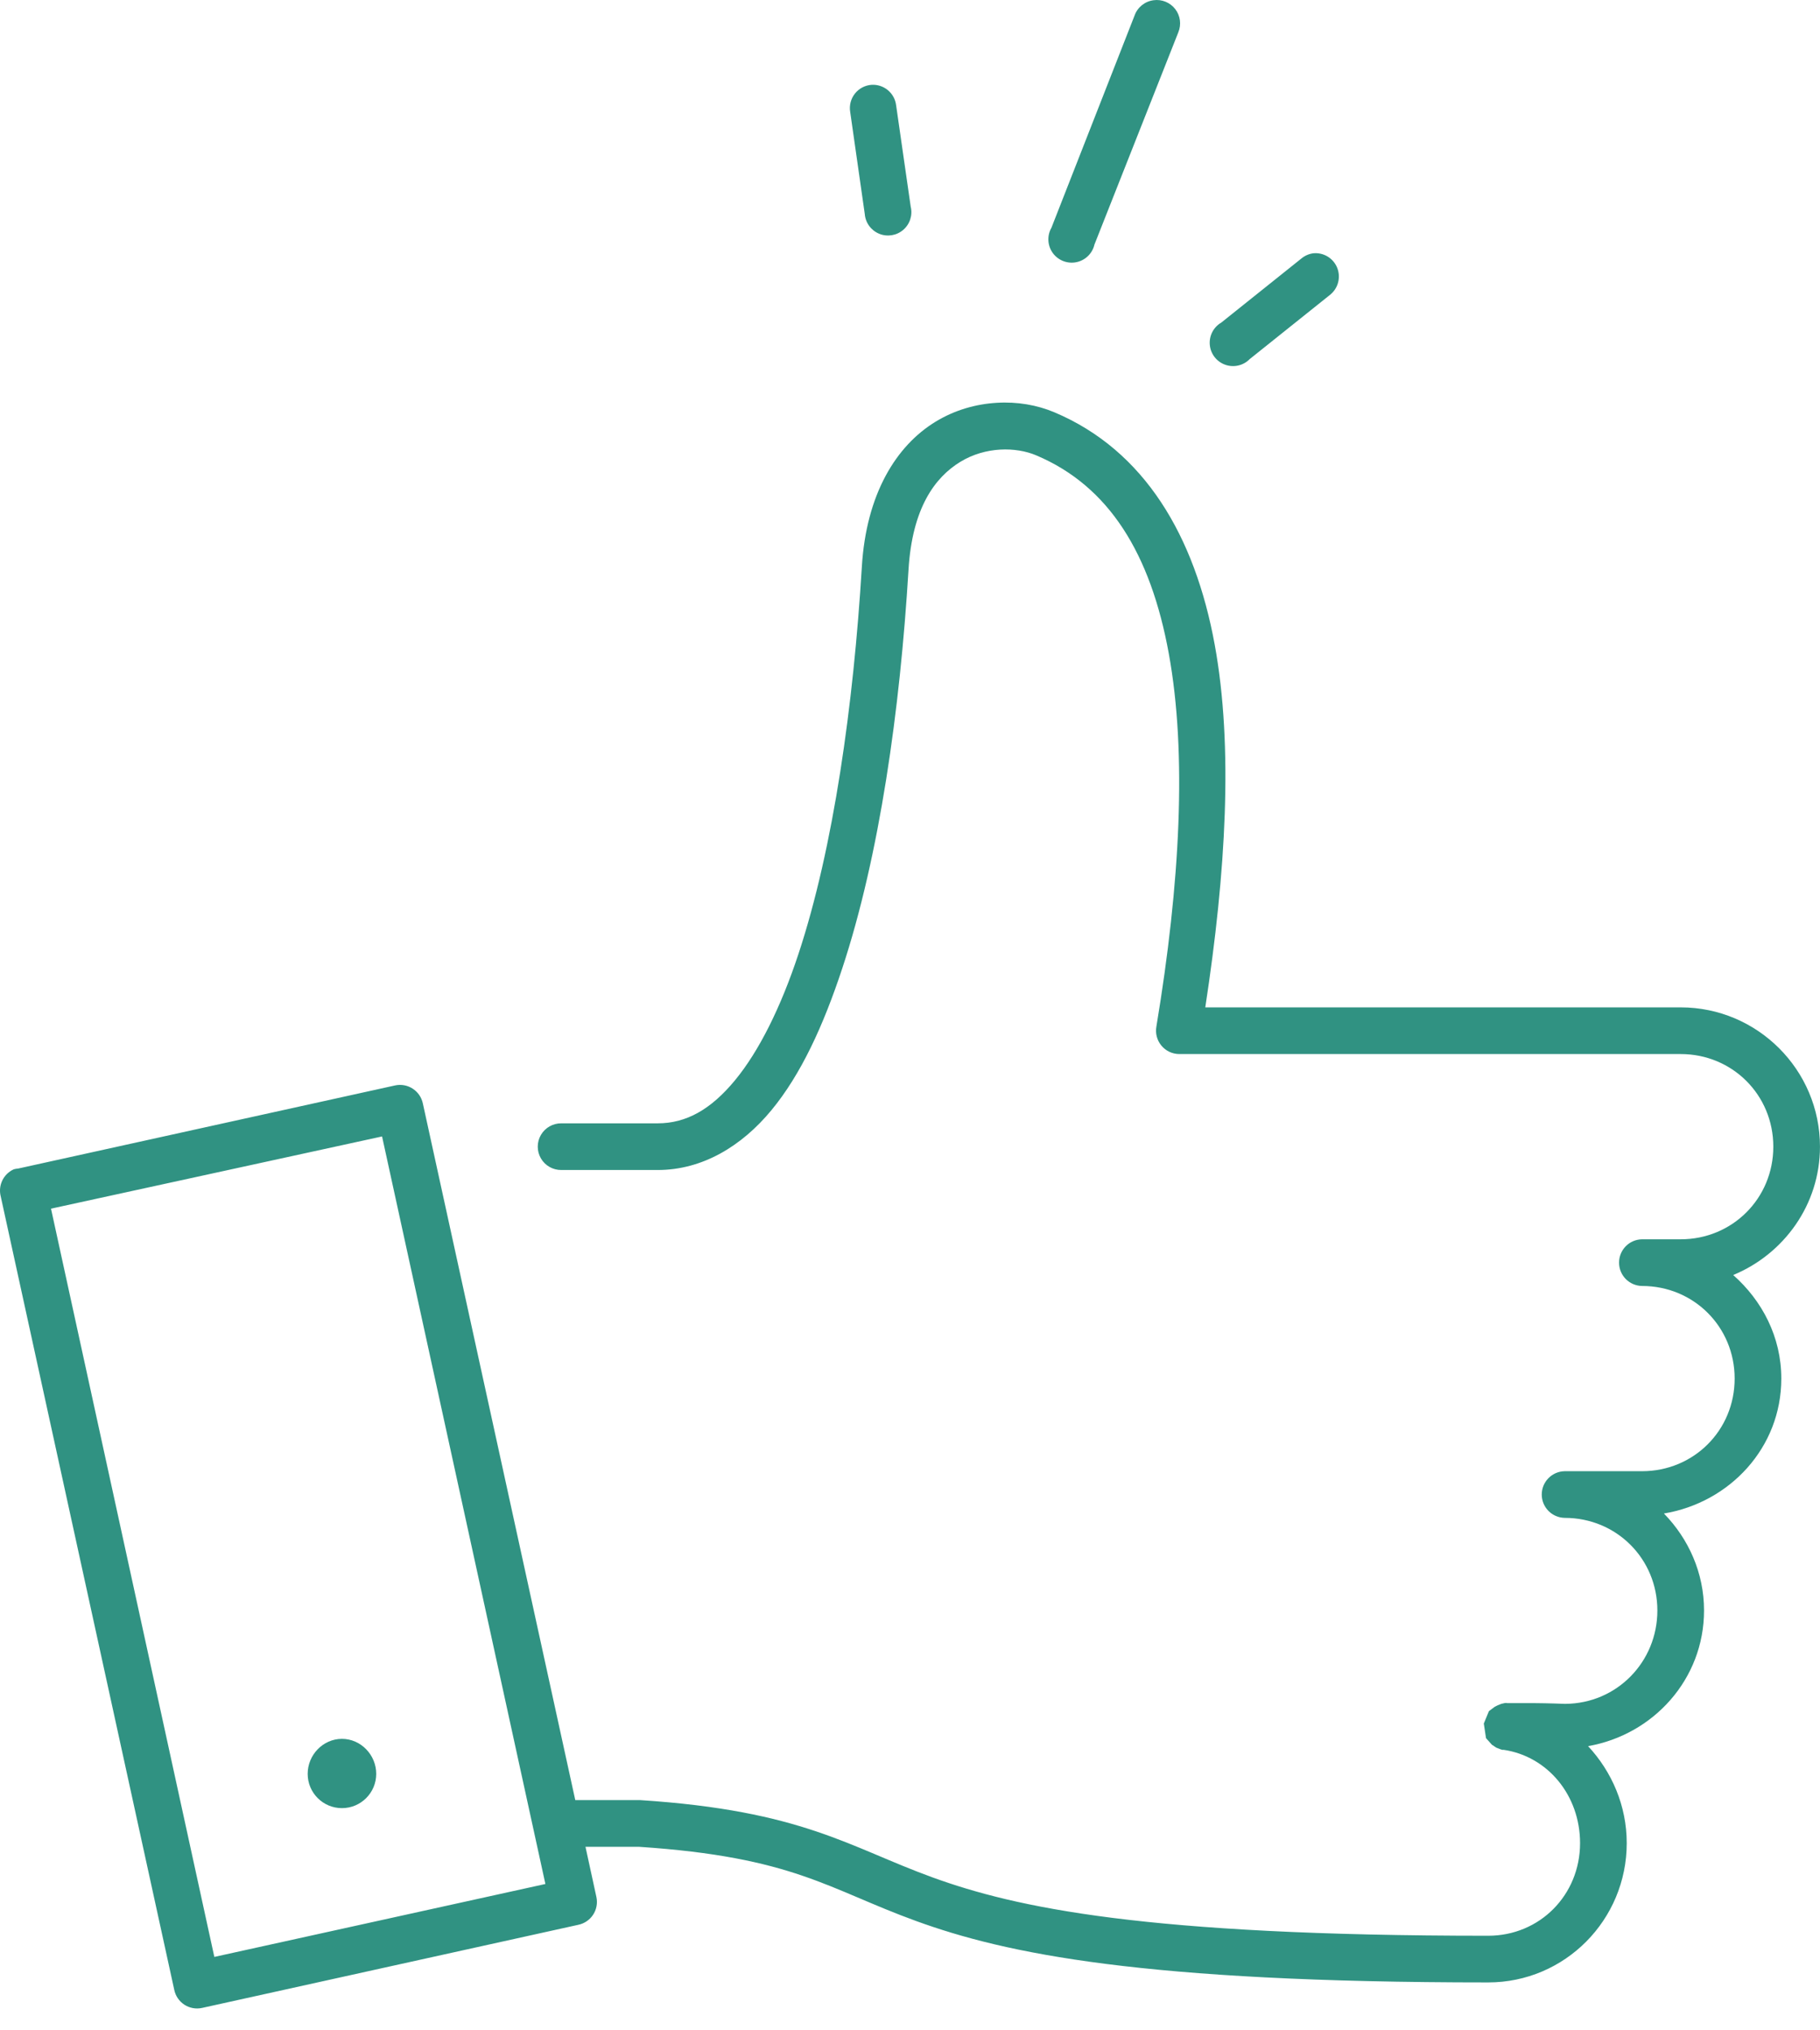 <?xml version="1.0" encoding="UTF-8"?>
<svg width="78px" height="87px" viewBox="0 0 78 87" version="1.1" xmlns="http://www.w3.org/2000/svg" xmlns:xlink="http://www.w3.org/1999/xlink">
    <!-- Generator: Sketch 63 (92445) - https://sketch.com -->
    <title>Shape</title>
    <desc>Created with Sketch.</desc>
    <g id="Page-1" stroke="none" stroke-width="1" fill="none" fill-rule="evenodd">
        <g id="Proposal_exploration_1_0_0" transform="translate(-84, -1079)" fill="#309282" fill-rule="nonzero">
            <g id="Voters" transform="translate(30, 1057)">
                <g id="1">
                    <g id="noun_like_3125975" transform="translate(54, 21)">
                        <g id="Group" transform="translate(0, 0.638)">
                            <path d="M49.436,0.372 C49.064,0.421 48.75,0.674 48.624,1.028 L45.061,10.122 C44.867,10.463 44.89,10.886 45.12,11.204 C45.35,11.521 45.745,11.675 46.129,11.597 C46.514,11.519 46.817,11.223 46.905,10.841 L50.499,1.747 C50.637,1.415 50.587,1.035 50.367,0.751 C50.147,0.467 49.792,0.322 49.436,0.372 Z M37.342,3.997 C37.064,4.02 36.808,4.157 36.636,4.377 C36.464,4.596 36.392,4.878 36.436,5.153 L37.061,9.528 C37.089,9.904 37.327,10.232 37.675,10.377 C38.023,10.522 38.423,10.458 38.709,10.213 C38.996,9.967 39.12,9.582 39.03,9.216 L38.405,4.872 C38.34,4.344 37.873,3.96 37.342,3.997 Z M56.28,11.216 C56.096,11.241 55.923,11.317 55.78,11.434 L52.342,14.184 C52.005,14.38 51.812,14.754 51.849,15.143 C51.885,15.531 52.144,15.863 52.512,15.992 C52.879,16.122 53.289,16.026 53.561,15.747 L56.999,12.997 C57.348,12.722 57.474,12.249 57.308,11.836 C57.142,11.424 56.723,11.171 56.28,11.216 L56.28,11.216 Z M42.717,17.622 C41.839,17.675 40.933,17.921 40.092,18.434 C38.411,19.462 37.123,21.524 36.936,24.653 C36.579,30.543 35.727,36.684 34.217,41.247 C33.463,43.528 32.526,45.41 31.499,46.653 C30.472,47.897 29.417,48.497 28.186,48.497 L24.061,48.497 C23.701,48.492 23.365,48.681 23.183,48.993 C23.001,49.304 23.001,49.69 23.183,50.001 C23.365,50.313 23.701,50.502 24.061,50.497 L28.186,50.497 C30.1,50.497 31.786,49.478 33.061,47.934 C34.336,46.391 35.29,44.297 36.092,41.872 C37.697,37.021 38.573,30.776 38.936,24.778 C39.095,22.122 40.073,20.815 41.155,20.153 C42.237,19.492 43.54,19.507 44.405,19.872 C47.534,21.192 49.312,24.089 50.092,28.372 C50.873,32.655 50.581,38.205 49.561,44.341 C49.506,44.631 49.582,44.931 49.769,45.16 C49.956,45.39 50.234,45.524 50.53,45.528 L72.03,45.528 C74.241,45.528 75.999,47.277 75.999,49.497 C75.999,51.717 74.241,53.466 72.03,53.466 L70.374,53.466 C69.827,53.473 69.388,53.919 69.388,54.466 C69.388,55.013 69.827,55.458 70.374,55.466 C72.585,55.466 74.342,57.214 74.342,59.434 C74.342,61.655 72.585,63.403 70.374,63.403 L67.061,63.403 C66.514,63.411 66.075,63.856 66.075,64.403 C66.075,64.95 66.514,65.395 67.061,65.403 C69.272,65.403 71.03,67.152 71.03,69.372 C71.03,71.581 69.289,73.355 67.092,73.372 L67.061,73.372 C67.031,73.371 66.388,73.345 65.749,73.341 L64.874,73.341 C64.758,73.342 64.677,73.341 64.592,73.341 C64.55,73.341 64.602,73.307 64.342,73.372 C64.31,73.382 64.187,73.434 64.186,73.434 C64.186,73.435 64.061,73.496 64.061,73.497 C64.061,73.497 63.811,73.684 63.811,73.684 C63.811,73.685 63.592,74.216 63.592,74.216 C63.592,74.216 63.686,74.841 63.686,74.841 C63.686,74.841 63.936,75.122 63.936,75.122 C63.936,75.122 64.123,75.247 64.124,75.247 C64.124,75.247 64.243,75.298 64.28,75.309 C64.317,75.321 64.353,75.337 64.374,75.341 C64.414,75.351 64.417,75.341 64.436,75.341 C66.335,75.62 67.717,77.297 67.717,79.341 C67.717,81.561 65.991,83.309 63.78,83.309 C49.057,83.309 43.537,82.105 39.967,80.809 C36.398,79.514 34.402,77.947 27.436,77.497 C27.415,77.496 27.395,77.496 27.374,77.497 L24.655,77.497 L18.124,47.653 C18.071,47.391 17.916,47.161 17.693,47.015 C17.47,46.868 17.197,46.816 16.936,46.872 L0.78,50.434 C0.717,50.439 0.654,50.449 0.592,50.466 C0.15,50.664 -0.088,51.151 0.03,51.622 L7.467,85.622 C7.52,85.884 7.675,86.114 7.898,86.261 C8.121,86.407 8.394,86.459 8.655,86.403 L24.78,82.841 C25.041,82.788 25.271,82.633 25.418,82.41 C25.565,82.187 25.616,81.914 25.561,81.653 L25.092,79.497 L27.311,79.497 L27.374,79.497 C34.016,79.935 35.475,81.304 39.28,82.684 C43.099,84.07 48.946,85.309 63.78,85.309 C67.067,85.309 69.717,82.632 69.717,79.341 C69.717,77.737 69.079,76.28 68.061,75.184 C70.861,74.695 73.03,72.313 73.03,69.372 C73.03,67.751 72.362,66.294 71.311,65.216 C74.135,64.746 76.342,62.392 76.342,59.434 C76.342,57.652 75.521,56.093 74.28,54.997 C76.449,54.101 77.999,51.987 77.999,49.497 C77.999,46.206 75.317,43.528 72.03,43.528 L51.655,43.528 C52.542,37.734 52.857,32.361 52.061,27.997 C51.211,23.331 49.052,19.659 45.186,18.028 C44.448,17.717 43.596,17.568 42.717,17.622 Z M16.374,49.059 L23.374,81.091 L9.186,84.216 L2.186,52.153 L16.374,49.059 Z M14.655,74.872 C13.844,74.872 13.186,75.56 13.186,76.372 C13.186,77.184 13.844,77.841 14.655,77.841 C15.465,77.841 16.124,77.184 16.124,76.372 C16.124,75.56 15.465,74.872 14.655,74.872 Z" id="Shape"></path>
                        </g>
                    </g>
                </g>
            </g>
        </g>
    </g>
</svg>